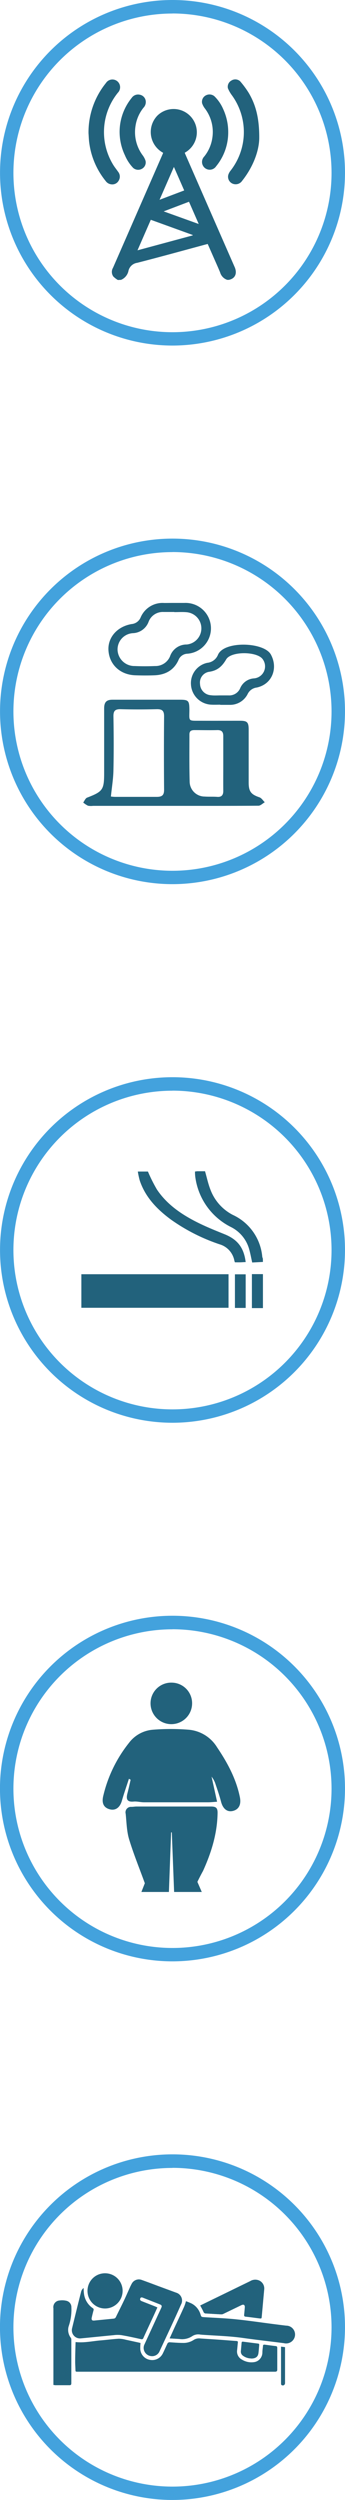 <svg xmlns="http://www.w3.org/2000/svg" viewBox="0 0 118.73 858.88"><defs><style>.cls-1{fill:#43a2dd;}.cls-2{fill:#22627c;}</style></defs><title>sprite1</title><g id="Слой_2" data-name="Слой 2"><g id="Слой_8" data-name="Слой 8"><path class="cls-1" d="M59.36,488a58.51,58.51,0,1,1,58.51-58.51A58.58,58.58,0,0,1,59.36,488Zm0-114.1A55.59,55.59,0,1,0,115,429.44,55.65,55.65,0,0,0,59.36,373.85Z"/><path class="cls-1" d="M59.36,488.8a59.36,59.36,0,1,1,59.37-59.36A59.43,59.43,0,0,1,59.36,488.8Zm0-117A57.66,57.66,0,1,0,117,429.44,57.72,57.72,0,0,0,59.36,371.78Zm0,114.09a56.44,56.44,0,1,1,56.44-56.43A56.49,56.49,0,0,1,59.36,485.87Zm0-111.17a54.74,54.74,0,1,0,54.74,54.74A54.8,54.8,0,0,0,59.36,374.7Z"/><path class="cls-2" d="M90.49,433.55l-3.7.19c-.35-1.55-.61-3-1-4.41a12.14,12.14,0,0,0-6.25-7.74,22.54,22.54,0,0,1-12.3-17c-.06-.41-.1-.83-.12-1.24a7,7,0,0,1,0-.88c.31,0,.58-.08.84-.08h2.6c.64,2.21,1.08,4.35,1.87,6.34a16.1,16.1,0,0,0,7.68,8.65,17.56,17.56,0,0,1,10.15,14.39,3.83,3.83,0,0,0,.2.63Z"/><path class="cls-2" d="M90.49,449.41h-3.8V437.73h3.8Z"/><path class="cls-2" d="M28,449.3V437.77H78.65V449.3Z"/><path class="cls-2" d="M47.43,402.49h3.48A54,54,0,0,0,54,408.66c3.42,5.1,8.35,8.48,13.72,11.2,3.09,1.56,6.31,2.86,9.52,4.15,4.47,1.8,6.69,4.58,7.31,9.59-.62,0-1.24.07-1.85.08s-1.2,0-1.85,0a3.21,3.21,0,0,1-.19-.54,7.24,7.24,0,0,0-5.13-5.66A63.93,63.93,0,0,1,58.83,419c-4.77-3.52-8.8-7.65-10.74-13.43A26.74,26.74,0,0,1,47.43,402.49Z"/><path class="cls-2" d="M84.55,449.35h-3.7V437.8h3.7Z"/><path class="cls-1" d="M59.36,117.87a58.51,58.51,0,1,1,58.51-58.51A58.57,58.57,0,0,1,59.36,117.87Zm0-114.09A55.59,55.59,0,1,0,115,59.36,55.64,55.64,0,0,0,59.36,3.78Z"/><path class="cls-1" d="M59.36,118.72a59.36,59.36,0,1,1,59.37-59.36A59.43,59.43,0,0,1,59.36,118.72Zm0-117A57.66,57.66,0,1,0,117,59.36,57.73,57.73,0,0,0,59.36,1.7Zm0,114.1A56.44,56.44,0,1,1,115.8,59.36,56.5,56.5,0,0,1,59.36,115.8Zm0-111.17A54.74,54.74,0,1,0,114.1,59.36,54.79,54.79,0,0,0,59.36,4.63Z"/><path class="cls-2" d="M40.56,96.2A8.25,8.25,0,0,1,39,95a2.72,2.72,0,0,1-.11-3q3.85-8.79,7.69-17.58,4.65-10.62,9.29-21.24c.1-.23.19-.45.28-.68a8.11,8.11,0,0,1-2-12.77,8,8,0,1,1,9.43,12.74c.09.24.18.49.29.73q8.43,19.27,16.89,38.56c.83,1.87.45,3.89-2,4.39h-.55a3.78,3.78,0,0,1-2.46-2.56c-.72-1.76-1.51-3.48-2.27-5.22l-2-4.55-.76.19c-7.82,2.11-15.63,4.27-23.48,6.28a3.61,3.61,0,0,0-3,2.63,4.31,4.31,0,0,1-2.59,3.23ZM47.32,86l19-5.13v-.14L51.9,75.51ZM63.39,65.43l-3.54-8.08L54.91,68.64Zm5,11.53-3.35-7.65-8.71,3.31Z"/><path class="cls-2" d="M30.46,45.79a26.9,26.9,0,0,1,6-17.27,2.65,2.65,0,0,1,4.53.13,2.69,2.69,0,0,1-.42,3.2,21.51,21.51,0,0,0-1.77,24.51c.54.94,1.24,1.78,1.86,2.67A2.62,2.62,0,0,1,40.88,62a2.51,2.51,0,0,1-2.54,1.34,2.76,2.76,0,0,1-2-1.18,26.23,26.23,0,0,1-5.7-13.71C30.54,47.4,30.51,46.38,30.46,45.79Z"/><path class="cls-2" d="M89.22,47.28c0,4.36-2,9.95-5.89,14.85a2.7,2.7,0,0,1-3.37.93,2.57,2.57,0,0,1-1.39-3,4.36,4.36,0,0,1,.77-1.42,21.5,21.5,0,0,0,.48-25.89,10.9,10.9,0,0,1-1.39-2.43,2.42,2.42,0,0,1,1.21-2.65,2.46,2.46,0,0,1,3,.25,31.29,31.29,0,0,1,3,4.07C88.05,36.11,89.23,40.6,89.22,47.28Z"/><path class="cls-2" d="M41.16,45.14a18.53,18.53,0,0,1,4.15-11.5,2.66,2.66,0,0,1,2.85-1.09,2.51,2.51,0,0,1,2,2.16A2.82,2.82,0,0,1,49.39,37a13.1,13.1,0,0,0-2.78,6.46,13.34,13.34,0,0,0,2.47,9.87,6.55,6.55,0,0,1,1,1.88A2.48,2.48,0,0,1,48.83,58a2.61,2.61,0,0,1-3-.31A14.15,14.15,0,0,1,43,53.37,18.72,18.72,0,0,1,41.16,45.14Z"/><path class="cls-2" d="M78.54,45.69a18.35,18.35,0,0,1-4.17,11.45,2.64,2.64,0,0,1-4.52-.22,2.67,2.67,0,0,1,.43-3.14,13.19,13.19,0,0,0,2.8-6.45,13.33,13.33,0,0,0-2.52-10,6.14,6.14,0,0,1-1-1.83,2.47,2.47,0,0,1,1.22-2.7,2.64,2.64,0,0,1,3,.26,13.85,13.85,0,0,1,3,4.35A18.89,18.89,0,0,1,78.54,45.69Z"/><path class="cls-1" d="M59.36,302.91a58.51,58.51,0,1,1,58.51-58.51A58.58,58.58,0,0,1,59.36,302.91Zm0-114.1A55.59,55.59,0,1,0,115,244.4,55.65,55.65,0,0,0,59.36,188.81Z"/><path class="cls-1" d="M59.36,303.76a59.36,59.36,0,1,1,59.37-59.36A59.43,59.43,0,0,1,59.36,303.76Zm0-117A57.66,57.66,0,1,0,117,244.4,57.73,57.73,0,0,0,59.36,186.74Zm0,114.1A56.44,56.44,0,1,1,115.8,244.4,56.5,56.5,0,0,1,59.36,300.84Zm0-111.18A54.74,54.74,0,1,0,114.1,244.4,54.8,54.8,0,0,0,59.36,189.66Z"/><path class="cls-2" d="M59.83,276.86H32a5.53,5.53,0,0,1-1.73-.05,7.79,7.79,0,0,1-1.63-1.1c.43-.57.75-1.45,1.32-1.67,5.42-2.09,5.88-2.69,5.88-8.5,0-7.38,0-14.77,0-22.15,0-2.14.77-3,2.89-3,7.75,0,15.49,0,23.24,0,2.91,0,3.17.4,3.21,3.32,0,4.27-.64,3.89,4,3.91s9,0,13.46,0c2.43,0,2.93.52,2.94,3,0,6.08,0,12.16,0,18.24,0,3.1.84,4.08,3.69,5.06.73.24,1.24,1.11,1.85,1.7-.73.41-1.45,1.19-2.18,1.19C79.23,276.89,69.53,276.86,59.83,276.86Zm-21.66-3.21a12.81,12.81,0,0,0,1.47.12c4.77,0,9.54,0,14.31,0,1.89,0,2.54-.64,2.52-2.52q-.11-12.57,0-25.15c0-2-.74-2.49-2.57-2.45-4.11.1-8.24.11-12.36,0-1.87-.05-2.53.53-2.5,2.46.1,6.14.13,12.29,0,18.43C39,267.49,38.5,270.38,38.17,273.65Zm38.67-11.24c0-3.17,0-6.35,0-9.52,0-1.46-.57-2.1-2.07-2.06-2.59.07-5.19,0-7.79,0-1.08,0-1.8.22-1.79,1.53,0,5.42-.07,10.83.08,16.24a5.17,5.17,0,0,0,5.19,5.06c1.43.1,2.88,0,4.32.11s2.08-.6,2.06-2.06C76.81,268.62,76.84,265.52,76.84,262.41Z"/><path class="cls-2" d="M60,207.14c1.16,0,2.32,0,3.47,0a8.74,8.74,0,0,1,1,17.45,3.41,3.41,0,0,0-3.07,2.24c-1.59,3.43-4.46,5-8.14,5.17-2.24.09-4.49.08-6.73,0-5.1-.18-8.79-3.56-9.19-8.35-.39-4.5,2.87-8.37,7.94-9.25a3.71,3.71,0,0,0,3.1-2.24,8.19,8.19,0,0,1,8.15-5C57.65,207.16,58.81,207.13,60,207.14Zm0,3.16v-.05H56.28a5.22,5.22,0,0,0-5.13,3.34,6,6,0,0,1-5.42,3.94,5.6,5.6,0,0,0-5.27,5.82,5.8,5.8,0,0,0,5.92,5.47q3.48.15,6.95,0a5.41,5.41,0,0,0,5.18-3.32,6,6,0,0,1,5.78-4.08,5.57,5.57,0,0,0-.2-11.1C62.72,210.21,61.34,210.3,60,210.3Z"/><path class="cls-2" d="M75.82,242.1c-1,0-2,.05-3,0a7.32,7.32,0,0,1-7.1-6.88,7.13,7.13,0,0,1,5.6-7.5A4.44,4.44,0,0,0,75,225c2-4.9,15.84-4.46,18.22-.13,2.53,4.62.49,10.19-4.86,11.34a4,4,0,0,0-3.12,2.21,6.75,6.75,0,0,1-6.18,3.74c-1.08,0-2.17,0-3.26,0Zm0-3.19v0h2.82a4.07,4.07,0,0,0,4-2.43,5.56,5.56,0,0,1,4.82-3.42,4.14,4.14,0,0,0,2.85-6.71c-2.07-2.59-10.82-2.64-12.47.19-1.44,2.47-3.11,3.91-6,4.28a3.75,3.75,0,0,0-3,4.19,4,4,0,0,0,3.72,3.84C73.68,239,74.77,238.91,75.85,238.91Z"/><path class="cls-1" d="M59.36,673a58.51,58.51,0,1,1,58.51-58.51A58.58,58.58,0,0,1,59.36,673Zm0-114.1A55.59,55.59,0,1,0,115,614.48,55.65,55.65,0,0,0,59.36,558.89Z"/><path class="cls-1" d="M59.36,673.84a59.37,59.37,0,1,1,59.37-59.36A59.43,59.43,0,0,1,59.36,673.84Zm0-117A57.66,57.66,0,1,0,117,614.48,57.72,57.72,0,0,0,59.36,556.82Zm0,114.09a56.44,56.44,0,1,1,56.44-56.43A56.49,56.49,0,0,1,59.36,670.91Zm0-111.17a54.74,54.74,0,1,0,54.74,54.74A54.8,54.8,0,0,0,59.36,559.74Z"/><path class="cls-2" d="M44.37,611.11c-.81,2.5-1.69,5-2.41,7.51-.65,2.3-2.13,3.49-4.11,3s-2.92-1.91-2.36-4.43a46.1,46.1,0,0,1,8.91-18.43,11.42,11.42,0,0,1,8.17-4.5,76.75,76.75,0,0,1,12.41,0,12.73,12.73,0,0,1,9.7,6c3.59,5.31,6.61,10.88,7.89,17.25.49,2.49-.4,4.19-2.49,4.67-1.93.44-3.38-.79-4-3.16-.56-2.14-1.29-4.24-2-6.34a8,8,0,0,0-1.27-2.3L74.71,619c-1.23.08-2.08.18-2.93.19q-11.11,0-22.23,0c-1.18,0-2.37-.35-3.53-.25-2.31.22-2.68-.85-2.18-2.77.41-1.57.75-3.15,1.12-4.72Z"/><path class="cls-2" d="M67.93,646.53,69.44,650H59.92c-.26-6.78-.53-13.63-.79-20.47h-.25L58.13,650H48.66l1.18-3c-1.81-5-3.86-10-5.41-15.1-.84-2.79-.87-5.83-1.18-8.77a1.89,1.89,0,0,1,2-2.37c.59,0,1.18-.12,1.77-.12,8.52,0,17.05,0,25.57,0,1.73,0,2.32.47,2.29,2.24-.1,7-2.13,13.57-5,19.88C69.14,644.09,68.44,645.48,67.93,646.53Z"/><path class="cls-2" d="M59.11,578.08a7.08,7.08,0,0,1,7,7.33,7.15,7.15,0,1,1-14.3-.43A7.11,7.11,0,0,1,59.11,578.08Z"/><path class="cls-1" d="M59.36,858a58.52,58.52,0,1,1,58.51-58.51A58.58,58.58,0,0,1,59.36,858Zm0-114.1A55.59,55.59,0,1,0,115,799.52,55.64,55.64,0,0,0,59.36,743.93Z"/><path class="cls-1" d="M59.36,858.88a59.37,59.37,0,1,1,59.37-59.37A59.43,59.43,0,0,1,59.36,858.88Zm0-117A57.67,57.67,0,1,0,117,799.51,57.73,57.73,0,0,0,59.36,741.85Zm0,114.1a56.44,56.44,0,1,1,56.44-56.44A56.5,56.5,0,0,1,59.36,856Zm0-111.17a54.74,54.74,0,1,0,54.74,54.73A54.79,54.79,0,0,0,59.36,744.78Z"/><path class="cls-2" d="M26.08,804.64s0,0,0,.06c-.05,2.17-.11,4.33-.13,6.5,0,.92.07,1.85.09,2.77s0,.82.85.82l41.59,0,8.19,0c6,0,12,0,18,0,.55,0,.75-.14.75-.72,0-2.47,0-4.94,0-7.41,0-.41-.11-.6-.55-.65-1.26-.14-2.52-.32-3.78-.49-.33,0-.49.06-.51.4-.06.74-.16,1.48-.2,2.23a3.39,3.39,0,0,1-3.1,3.4,6.2,6.2,0,0,1-4.08-.93,3.13,3.13,0,0,1-1.6-3.21c.1-.85.15-1.71.26-2.56.05-.41-.08-.55-.46-.58-2-.14-4-.31-6-.45s-4.29-.28-6.43-.42a3.24,3.24,0,0,0-2.23.47,6.47,6.47,0,0,1-3.78,1.06c-1.5,0-3-.13-4.48-.22a.74.74,0,0,0-.82.49c-.49,1.1-1,2.18-1.52,3.26a4.13,4.13,0,0,1-4.45,2.3,4,4,0,0,1-3.4-3.52,13.63,13.63,0,0,1,.08-2.28c-.1,0-.3-.09-.49-.13-1.54-.33-3.07-.67-4.61-1a9.78,9.78,0,0,0-2.38-.35c-2.12.13-4.24.42-6.36.59C31.67,804.32,28.91,805,26.08,804.64Zm28.08-11.9-.86-.36-4.54-1.78c-.42-.17-.77-.41-.56-.92s.62-.44,1-.28c1.93.76,3.87,1.51,5.8,2.28.68.27.79.56.49,1.21-.48,1.07-1,2.14-1.48,3.21l-4.29,9.32a2.69,2.69,0,0,0-.2,1.91A2.83,2.83,0,0,0,52,809.45a2.76,2.76,0,0,0,2.91-1.66c2.47-5.32,5-10.63,7.36-16a2.82,2.82,0,0,0-1.66-4.12l-6-2.21c-1.93-.72-3.85-1.45-5.79-2.14a2.77,2.77,0,0,0-3.55,1.41c-.15.28-.29.56-.43.85-.74,1.63-1.45,3.28-2.22,4.9-.88,1.85-1.82,3.68-2.71,5.53a.94.94,0,0,1-.81.59l-6.69.66c-.71.07-1-.28-.85-1s.39-1.68.62-2.51a.61.61,0,0,0-.29-.78,7,7,0,0,1-3-5c-.08-.6-.08-1.21-.12-1.9a2.35,2.35,0,0,0-.88,1.4c-1,4.14-2.07,8.27-3.07,12.41a2.8,2.8,0,0,0,3.05,3.48c3.78-.36,7.55-.75,11.33-1.11a9.56,9.56,0,0,1,2.56,0c2.26.38,4.51.88,6.76,1.38a.62.62,0,0,0,.84-.44c1.08-2.38,2.19-4.75,3.29-7.13C53.15,795,53.64,793.88,54.16,792.74Zm4.22,10.63,3.29.2a6.32,6.32,0,0,0,4.41-.93,3.79,3.79,0,0,1,2.85-.58l.67.06c4.7.33,9.41.45,14.08,1.11s9.34,1.18,14,1.78a3.05,3.05,0,1,0,.76-6c-1.58-.18-3.15-.39-4.73-.59-4.26-.55-8.51-1.18-12.79-1.61-3.55-.36-7.12-.49-10.68-.71-1-.06-1-.06-1.29-1a6.21,6.21,0,0,0-3.07-3.7A19.79,19.79,0,0,0,64,790.6a15.35,15.35,0,0,1-.56,1.85c-1.1,2.45-2.25,4.89-3.38,7.33Zm-40,16c.17,0,.37,0,.57,0,1.64,0,3.29,0,4.94,0,.52,0,.66-.16.66-.67,0-2.82,0-5.64,0-8.46q0-3.18,0-6.34a1.2,1.2,0,0,0-.15-.69,4.5,4.5,0,0,1-.68-4.3,17.26,17.26,0,0,0,.85-6.18,2.23,2.23,0,0,0-1.76-2.29,6.3,6.3,0,0,0-2.33-.09A2.28,2.28,0,0,0,18.38,793Zm50.53-27.3c.4.77.8,1.45,1.11,2.16a.84.84,0,0,0,.84.58c1.77.1,3.54.22,5.31.3a1.52,1.52,0,0,0,.69-.16l6.21-3c.81-.39,1.24-.1,1.18.78s-.13,1.64-.22,2.45c-.06.45.06.68.56.73,1.58.17,3.15.4,4.73.59.68.08.7,0,.76-.67l.84-9.27a3,3,0,0,0-1.72-3.07,3.33,3.33,0,0,0-3.11.22c-4.16,2-8.34,4.06-12.5,6.08Zm-38.79-5a6,6,0,1,0,12.06,0,6.06,6.06,0,0,0-6.09-6A6,6,0,0,0,30.12,787Zm56.3,23.23c1.49,0,2.33-.56,2.51-1.79.13-.92.17-1.86.27-2.79,0-.34-.11-.47-.43-.51l-5.11-.65c-.34,0-.48.08-.51.41-.08,1-.17,1.9-.25,2.85a1.64,1.64,0,0,0,.71,1.5A4.76,4.76,0,0,0,86.42,810.26Zm10.3-4.06v11.3c0,.49,0,1,0,1.46,0,.14.08.36.19.41a.75.75,0,0,0,1.17-.69q0-5.83,0-11.66v-.64Z"/><path class="cls-2" d="M26.08,804.64c2.83.31,5.59-.32,8.37-.54,2.12-.17,4.24-.46,6.36-.59a9.78,9.78,0,0,1,2.38.35c1.54.31,3.07.65,4.61,1,.19,0,.39.1.49.13a13.63,13.63,0,0,0-.08,2.28,4,4,0,0,0,3.4,3.52,4.13,4.13,0,0,0,4.45-2.3c.53-1.08,1-2.16,1.52-3.26a.74.74,0,0,1,.82-.49c1.49.09,3,.19,4.48.22a6.47,6.47,0,0,0,3.78-1.06,3.24,3.24,0,0,1,2.23-.47c2.14.14,4.29.27,6.43.42s4,.31,6,.45c.38,0,.51.17.46.58-.11.85-.16,1.71-.26,2.56a3.13,3.13,0,0,0,1.6,3.21,6.2,6.2,0,0,0,4.08.93,3.39,3.39,0,0,0,3.1-3.4c0-.75.14-1.49.2-2.23,0-.34.18-.45.51-.4,1.26.17,2.52.35,3.78.49.44.05.55.24.55.65,0,2.47,0,4.94,0,7.41,0,.58-.2.72-.75.72-6,0-12,0-18,0l-8.19,0-41.59,0c-.84,0-.83,0-.85-.82s-.1-1.85-.09-2.77c0-2.17.08-4.33.13-6.5C26,804.67,26.08,804.64,26.08,804.64Z"/><path class="cls-2" d="M54.16,792.74c-.52,1.14-1,2.23-1.51,3.31-1.1,2.38-2.21,4.75-3.29,7.13a.62.62,0,0,1-.84.44c-2.25-.5-4.5-1-6.76-1.38a9.56,9.56,0,0,0-2.56,0c-3.78.36-7.55.75-11.33,1.11a2.8,2.8,0,0,1-3.05-3.48c1-4.14,2-8.27,3.07-12.41a2.35,2.35,0,0,1,.88-1.4c0,.69,0,1.3.12,1.9a7,7,0,0,0,3,5,.61.61,0,0,1,.29.78c-.23.83-.43,1.67-.62,2.51s.14,1.05.85,1l6.69-.66a.94.94,0,0,0,.81-.59c.89-1.85,1.83-3.68,2.71-5.53.77-1.62,1.48-3.27,2.22-4.9.14-.29.28-.57.43-.85a2.77,2.77,0,0,1,3.55-1.41c1.94.69,3.86,1.42,5.79,2.14l6,2.21a2.82,2.82,0,0,1,1.66,4.12c-2.38,5.36-4.89,10.67-7.36,16A2.76,2.76,0,0,1,52,809.45a2.83,2.83,0,0,1-2.42-2.12,2.69,2.69,0,0,1,.2-1.91l4.29-9.32c.5-1.07,1-2.14,1.48-3.21.3-.65.19-.94-.49-1.21-1.93-.77-3.87-1.52-5.8-2.28-.42-.16-.83-.23-1,.28s.14.75.56.92l4.54,1.78Z"/><path class="cls-2" d="M58.38,803.37,60,799.78c1.13-2.44,2.28-4.88,3.38-7.33A15.35,15.35,0,0,0,64,790.6a19.79,19.79,0,0,1,1.92.78,6.21,6.21,0,0,1,3.07,3.7c.3.92.3.92,1.29,1,3.56.22,7.13.35,10.68.71,4.28.43,8.53,1.06,12.79,1.61,1.58.2,3.15.41,4.73.59a3.05,3.05,0,1,1-.76,6c-4.67-.6-9.35-1.13-14-1.78s-9.38-.78-14.08-1.11l-.67-.06a3.79,3.79,0,0,0-2.85.58,6.32,6.32,0,0,1-4.41.93Z"/><path class="cls-2" d="M18.38,819.37V793a2.28,2.28,0,0,1,2.08-2.54,6.3,6.3,0,0,1,2.33.09,2.23,2.23,0,0,1,1.76,2.29A17.26,17.26,0,0,1,23.7,799a4.5,4.5,0,0,0,.68,4.3,1.2,1.2,0,0,1,.15.69q0,3.16,0,6.34c0,2.82,0,5.64,0,8.46,0,.51-.14.68-.66.67-1.65,0-3.3,0-4.94,0C18.75,819.41,18.55,819.38,18.38,819.37Z"/><path class="cls-2" d="M68.91,792.07l4.68-2.28c4.16-2,8.34-4,12.5-6.08a3.33,3.33,0,0,1,3.11-.22,3,3,0,0,1,1.72,3.07l-.84,9.27c-.06.71-.08.75-.76.67-1.58-.19-3.15-.42-4.73-.59-.5,0-.62-.28-.56-.73.09-.81.16-1.63.22-2.45s-.37-1.17-1.18-.78l-6.21,3a1.52,1.52,0,0,1-.69.16c-1.77-.08-3.54-.2-5.31-.3a.84.84,0,0,1-.84-.58C69.71,793.52,69.31,792.84,68.91,792.07Z"/><path class="cls-2" d="M30.12,787a6,6,0,0,1,6-6,6,6,0,1,1,.1,12.06A6,6,0,0,1,30.12,787Z"/><path class="cls-2" d="M86.42,810.26a4.76,4.76,0,0,1-2.81-1,1.64,1.64,0,0,1-.71-1.5c.08-.95.17-1.9.25-2.85,0-.33.17-.46.51-.41l5.11.65c.32,0,.47.17.43.51-.1.93-.14,1.87-.27,2.79C88.75,809.7,87.91,810.27,86.42,810.26Z"/><path class="cls-2" d="M96.72,806.2l1.37.18V807q0,5.82,0,11.66a.75.75,0,0,1-1.17.69c-.11,0-.18-.27-.19-.41,0-.49,0-1,0-1.46V806.2Z"/></g></g></svg>